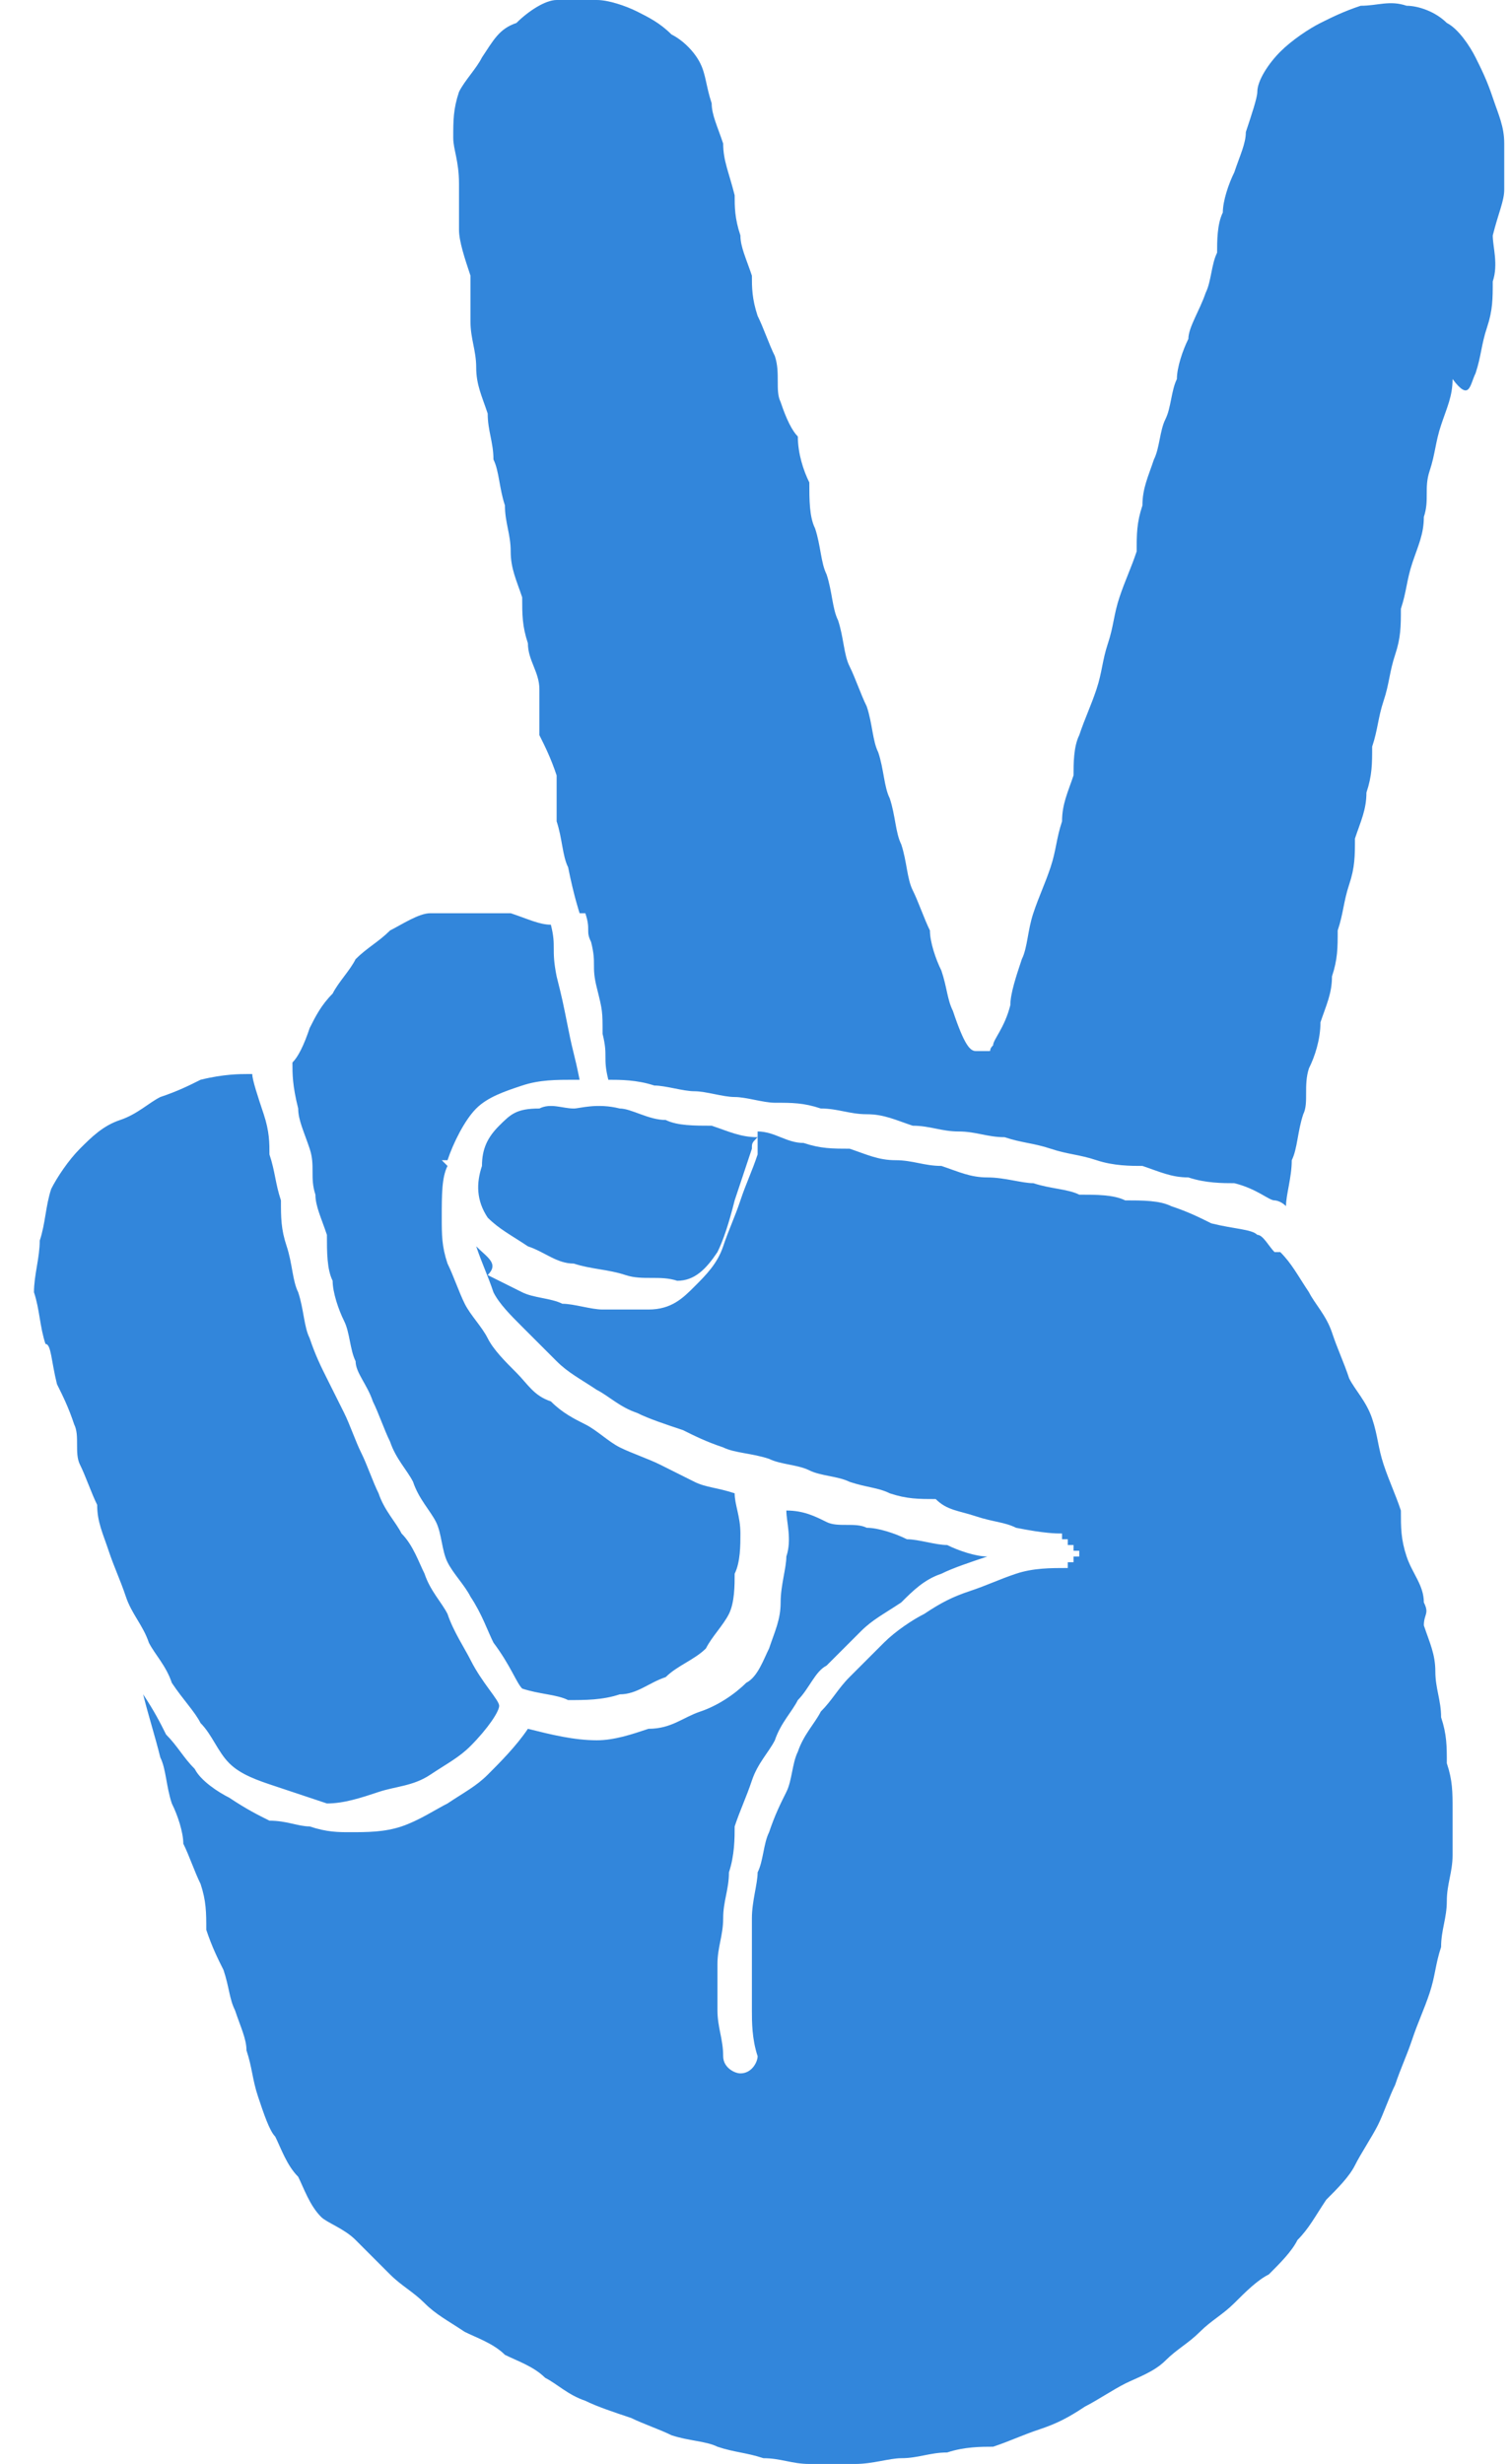 <svg width="38" height="62" viewBox="0 0 38 62" fill="none" xmlns="http://www.w3.org/2000/svg">
<path d="M13.141 42.489C12.996 42.345 12.852 41.911 12.418 41.333C12.273 41.044 12.129 40.611 11.84 40.177C11.695 39.888 11.406 39.599 11.262 39.31C11.117 39.021 11.117 38.587 10.973 38.298C10.828 38.009 10.539 37.72 10.395 37.287C10.25 36.998 9.961 36.709 9.816 36.275C9.672 35.986 9.527 35.552 9.383 35.263C9.238 34.83 8.949 34.541 8.949 34.252C8.805 33.963 8.805 33.529 8.66 33.24C8.516 32.951 8.371 32.517 8.371 32.228C8.227 31.939 8.227 31.506 8.227 31.072C8.082 30.639 7.938 30.35 7.938 30.061C7.793 29.627 7.938 29.338 7.793 28.904C7.648 28.471 7.504 28.182 7.504 27.893C7.359 27.315 7.359 27.026 7.359 26.737C7.504 26.592 7.648 26.303 7.793 25.869C7.938 25.58 8.082 25.291 8.371 25.002C8.516 24.713 8.805 24.424 8.949 24.135C9.238 23.846 9.527 23.702 9.816 23.413C10.105 23.268 10.539 22.979 10.828 22.979C11.262 22.979 11.551 22.979 11.84 22.979C12.273 22.979 12.562 22.979 12.852 22.979C13.285 23.123 13.574 23.268 13.863 23.268C14.008 23.846 13.863 23.846 14.008 24.569C14.152 25.147 14.152 25.147 14.297 25.869C14.441 26.592 14.441 26.448 14.586 27.17H14.441C14.008 27.17 13.574 27.17 13.141 27.315C12.707 27.459 12.273 27.604 11.984 27.893C11.695 28.182 11.406 28.76 11.262 29.194C11.262 29.194 11.262 29.194 11.117 29.194L11.262 29.338C11.117 29.627 11.117 30.061 11.117 30.639C11.117 31.072 11.117 31.361 11.262 31.795C11.406 32.084 11.551 32.517 11.695 32.806C11.84 33.096 12.129 33.385 12.273 33.674C12.418 33.963 12.707 34.252 12.996 34.541C13.285 34.83 13.43 35.119 13.863 35.263C14.152 35.552 14.441 35.697 14.73 35.842C15.02 35.986 15.309 36.275 15.598 36.42C15.887 36.564 16.32 36.709 16.609 36.853C16.898 36.998 17.188 37.142 17.477 37.287C17.766 37.431 18.055 37.431 18.488 37.576C18.488 37.865 18.633 38.154 18.633 38.587C18.633 38.877 18.633 39.31 18.488 39.599C18.488 39.888 18.488 40.322 18.344 40.611C18.199 40.9 17.91 41.189 17.766 41.478C17.477 41.767 17.043 41.911 16.754 42.2C16.32 42.345 16.031 42.634 15.598 42.634C15.164 42.779 14.73 42.779 14.297 42.779C14.008 42.634 13.574 42.634 13.141 42.489ZM24.559 38.154C24.992 38.298 25.281 38.298 25.57 38.443C26.293 38.587 26.582 38.587 26.727 38.587V38.732H26.871V38.877H27.016C27.016 38.877 27.016 38.877 27.016 39.021H27.16V39.166H27.016V39.31C27.016 39.31 27.016 39.31 26.871 39.31C26.871 39.31 26.871 39.31 26.871 39.455C26.438 39.455 26.004 39.455 25.57 39.599C25.137 39.744 24.848 39.888 24.414 40.033C23.98 40.177 23.691 40.322 23.258 40.611C22.969 40.755 22.535 41.044 22.246 41.333C21.957 41.622 21.668 41.911 21.379 42.2C21.09 42.489 20.945 42.779 20.656 43.068C20.512 43.357 20.223 43.646 20.078 44.079C19.934 44.368 19.934 44.802 19.789 45.091C19.645 45.38 19.5 45.669 19.355 46.103C19.211 46.392 19.211 46.825 19.066 47.114C19.066 47.403 18.922 47.837 18.922 48.27C18.922 48.559 18.922 48.993 18.922 49.427C18.922 49.716 18.922 50.149 18.922 50.583C18.922 50.872 18.922 51.305 19.066 51.739C19.066 51.883 18.922 52.172 18.633 52.172C18.488 52.172 18.199 52.028 18.199 51.739C18.199 51.305 18.055 51.016 18.055 50.583C18.055 50.149 18.055 49.716 18.055 49.427C18.055 48.993 18.199 48.704 18.199 48.27C18.199 47.837 18.344 47.548 18.344 47.114C18.488 46.681 18.488 46.247 18.488 45.958C18.633 45.525 18.777 45.235 18.922 44.802C19.066 44.368 19.355 44.079 19.5 43.79C19.645 43.357 19.934 43.068 20.078 42.779C20.367 42.489 20.512 42.056 20.801 41.911C21.09 41.622 21.379 41.333 21.668 41.044C21.957 40.755 22.246 40.611 22.68 40.322C22.969 40.033 23.258 39.744 23.691 39.599C23.98 39.455 24.414 39.31 24.848 39.166C24.559 39.166 24.125 39.021 23.836 38.877C23.547 38.877 23.113 38.732 22.824 38.732C22.535 38.587 22.102 38.443 21.812 38.443C21.523 38.298 21.09 38.443 20.801 38.298C20.512 38.154 20.223 38.009 19.789 38.009C19.789 38.298 19.934 38.732 19.789 39.166C19.789 39.455 19.645 39.888 19.645 40.322C19.645 40.755 19.5 41.044 19.355 41.478C19.211 41.767 19.066 42.2 18.777 42.345C18.488 42.634 18.055 42.923 17.621 43.068C17.188 43.212 16.898 43.501 16.32 43.501C15.887 43.646 15.453 43.79 15.02 43.79C14.441 43.79 13.863 43.646 13.285 43.501C12.996 43.935 12.562 44.368 12.273 44.657C11.984 44.946 11.695 45.091 11.262 45.38C10.973 45.525 10.539 45.813 10.105 45.958C9.672 46.103 9.238 46.103 8.805 46.103C8.516 46.103 8.227 46.103 7.793 45.958C7.504 45.958 7.215 45.813 6.781 45.813C6.492 45.669 6.203 45.525 5.77 45.235C5.48 45.091 5.047 44.802 4.902 44.513C4.613 44.224 4.469 43.935 4.18 43.646C4.035 43.357 3.891 43.068 3.602 42.634C3.746 43.212 3.891 43.646 4.035 44.224C4.18 44.513 4.18 44.946 4.324 45.38C4.469 45.669 4.613 46.103 4.613 46.392C4.758 46.681 4.902 47.114 5.047 47.403C5.191 47.837 5.191 48.126 5.191 48.559C5.336 48.993 5.48 49.282 5.625 49.571C5.77 50.005 5.77 50.294 5.914 50.583C6.059 51.016 6.203 51.305 6.203 51.594C6.348 52.028 6.348 52.317 6.492 52.751C6.637 53.184 6.781 53.618 6.926 53.762C7.07 54.051 7.215 54.485 7.504 54.774C7.648 55.063 7.793 55.496 8.082 55.785C8.227 55.93 8.66 56.075 8.949 56.364C9.238 56.653 9.527 56.942 9.816 57.231C10.105 57.52 10.395 57.664 10.684 57.953C10.973 58.242 11.262 58.387 11.695 58.676C11.984 58.821 12.418 58.965 12.707 59.254C12.996 59.399 13.43 59.543 13.719 59.832C14.008 59.977 14.297 60.266 14.73 60.41C15.02 60.555 15.453 60.699 15.887 60.844C16.176 60.988 16.609 61.133 16.898 61.277C17.332 61.422 17.766 61.422 18.055 61.566C18.488 61.711 18.777 61.711 19.211 61.855C19.645 61.855 19.934 62 20.367 62C20.801 62 21.234 62 21.523 62C21.957 62 22.391 61.855 22.68 61.855C23.113 61.855 23.402 61.711 23.836 61.711C24.27 61.566 24.703 61.566 24.992 61.566C25.426 61.422 25.715 61.277 26.148 61.133C26.582 60.988 26.871 60.844 27.305 60.555C27.594 60.41 28.027 60.121 28.316 59.977C28.605 59.832 29.039 59.688 29.328 59.399C29.617 59.11 29.906 58.965 30.195 58.676C30.484 58.387 30.773 58.242 31.062 57.953C31.352 57.664 31.641 57.375 31.93 57.231C32.219 56.942 32.508 56.653 32.652 56.364C32.941 56.075 33.086 55.785 33.375 55.352C33.664 55.063 33.953 54.774 34.098 54.485C34.242 54.196 34.531 53.762 34.676 53.473C34.82 53.184 34.965 52.751 35.109 52.462C35.254 52.028 35.398 51.739 35.543 51.305C35.688 50.872 35.832 50.583 35.977 50.149C36.121 49.716 36.121 49.427 36.266 48.993C36.266 48.559 36.41 48.27 36.41 47.837C36.41 47.403 36.555 47.114 36.555 46.681C36.555 46.247 36.555 45.958 36.555 45.525C36.555 45.091 36.555 44.802 36.41 44.368C36.41 43.935 36.41 43.646 36.266 43.212C36.266 42.779 36.121 42.489 36.121 42.056C36.121 41.622 35.977 41.333 35.832 40.9C35.832 40.611 35.977 40.611 35.832 40.322C35.832 39.888 35.543 39.599 35.398 39.166C35.254 38.732 35.254 38.443 35.254 38.009C35.109 37.576 34.965 37.287 34.82 36.853C34.676 36.42 34.676 36.13 34.531 35.697C34.387 35.263 34.098 34.974 33.953 34.685C33.809 34.252 33.664 33.963 33.52 33.529C33.375 33.096 33.086 32.806 32.941 32.517C32.652 32.084 32.508 31.795 32.219 31.506H32.074C31.93 31.361 31.785 31.072 31.641 31.072C31.496 30.928 31.062 30.928 30.484 30.783C30.195 30.639 29.906 30.494 29.473 30.35C29.184 30.205 28.75 30.205 28.316 30.205C28.027 30.061 27.594 30.061 27.16 30.061C26.871 29.916 26.438 29.916 26.004 29.772C25.715 29.772 25.281 29.627 24.848 29.627C24.414 29.627 24.125 29.483 23.691 29.338C23.258 29.338 22.969 29.194 22.535 29.194C22.102 29.194 21.812 29.049 21.379 28.904C20.945 28.904 20.656 28.904 20.223 28.76C19.789 28.76 19.5 28.471 19.066 28.471C19.066 28.615 19.066 28.904 19.066 29.049C18.922 29.483 18.777 29.772 18.633 30.205C18.488 30.639 18.344 30.928 18.199 31.361C18.055 31.795 17.766 32.084 17.477 32.373C17.188 32.662 16.898 32.951 16.32 32.951C16.32 32.951 16.32 32.951 16.176 32.951C15.887 32.951 15.453 32.951 15.164 32.951C14.875 32.951 14.441 32.806 14.152 32.806C13.863 32.662 13.43 32.662 13.141 32.517C12.852 32.373 12.562 32.228 12.273 32.084C12.562 31.795 12.273 31.65 11.984 31.361C12.129 31.795 12.273 32.084 12.418 32.517C12.562 32.806 12.852 33.096 13.141 33.385C13.43 33.674 13.719 33.963 14.008 34.252C14.297 34.541 14.586 34.685 15.02 34.974C15.309 35.119 15.598 35.408 16.031 35.552C16.32 35.697 16.754 35.842 17.188 35.986C17.477 36.13 17.766 36.275 18.199 36.42C18.488 36.564 18.922 36.564 19.355 36.709C19.645 36.853 20.078 36.853 20.367 36.998C20.656 37.142 21.09 37.142 21.379 37.287C21.812 37.431 22.102 37.431 22.391 37.576C22.824 37.72 23.113 37.72 23.547 37.72C23.836 38.009 24.125 38.009 24.559 38.154ZM12.562 28.326C12.273 28.615 12.129 28.904 12.129 29.338C11.984 29.772 11.984 30.205 12.273 30.639C12.562 30.928 12.852 31.072 13.285 31.361C13.719 31.506 14.008 31.795 14.441 31.795C14.875 31.939 15.309 31.939 15.742 32.084C16.176 32.228 16.609 32.084 17.043 32.228C17.477 32.228 17.766 31.939 18.055 31.506C18.199 31.217 18.344 30.783 18.488 30.205C18.633 29.772 18.777 29.338 18.922 28.904C18.922 28.76 18.922 28.76 19.066 28.615C18.633 28.615 18.344 28.471 17.91 28.326C17.477 28.326 17.043 28.326 16.754 28.182C16.32 28.182 15.887 27.893 15.598 27.893C15.02 27.748 14.586 27.893 14.441 27.893C14.152 27.893 13.863 27.748 13.574 27.893C12.996 27.893 12.852 28.037 12.562 28.326ZM1.145 33.818C1.289 33.818 1.289 34.252 1.434 34.83C1.578 35.119 1.723 35.408 1.867 35.842C2.012 36.13 1.867 36.564 2.012 36.853C2.156 37.142 2.301 37.576 2.445 37.865C2.445 38.298 2.59 38.587 2.734 39.021C2.879 39.455 3.023 39.744 3.168 40.177C3.312 40.611 3.602 40.9 3.746 41.333C3.891 41.622 4.18 41.911 4.324 42.345C4.613 42.779 4.902 43.068 5.047 43.357C5.336 43.646 5.48 44.079 5.77 44.368C6.059 44.657 6.492 44.802 6.926 44.946C7.359 45.091 7.793 45.235 8.227 45.38C8.66 45.38 9.094 45.235 9.527 45.091C9.961 44.946 10.395 44.946 10.828 44.657C11.262 44.368 11.551 44.224 11.84 43.935C12.273 43.501 12.562 43.068 12.562 42.923C12.562 42.779 12.129 42.345 11.84 41.767C11.695 41.478 11.406 41.044 11.262 40.611C11.117 40.322 10.828 40.033 10.684 39.599C10.539 39.31 10.395 38.877 10.105 38.587C9.961 38.298 9.672 38.009 9.527 37.576C9.383 37.287 9.238 36.853 9.094 36.564C8.949 36.275 8.805 35.842 8.66 35.552C8.516 35.263 8.371 34.974 8.227 34.685C8.082 34.396 7.938 34.107 7.793 33.674C7.648 33.385 7.648 32.951 7.504 32.517C7.359 32.228 7.359 31.795 7.215 31.361C7.07 30.928 7.07 30.639 7.07 30.205C6.926 29.772 6.926 29.483 6.781 29.049C6.781 28.76 6.781 28.471 6.637 28.037C6.492 27.604 6.348 27.17 6.348 27.026C6.348 27.026 6.348 27.026 6.203 27.026C6.059 27.026 5.625 27.026 5.047 27.17C4.758 27.315 4.469 27.459 4.035 27.604C3.746 27.748 3.457 28.037 3.023 28.182C2.59 28.326 2.301 28.615 2.012 28.904C1.723 29.194 1.434 29.627 1.289 29.916C1.145 30.35 1.145 30.783 1 31.217C1 31.65 0.855 32.084 0.855 32.517C1 32.951 1 33.385 1.145 33.818ZM11.406 3.469C11.406 3.758 11.551 4.047 11.551 4.625C11.551 4.914 11.551 5.347 11.551 5.781C11.551 6.07 11.695 6.503 11.84 6.937C11.84 7.371 11.84 7.66 11.84 8.093C11.84 8.527 11.984 8.816 11.984 9.249C11.984 9.683 12.129 9.972 12.273 10.406C12.273 10.839 12.418 11.128 12.418 11.562C12.562 11.851 12.562 12.284 12.707 12.718C12.707 13.152 12.852 13.441 12.852 13.874C12.852 14.308 12.996 14.597 13.141 15.03C13.141 15.464 13.141 15.753 13.285 16.186C13.285 16.62 13.574 16.909 13.574 17.343C13.574 17.776 13.574 18.21 13.574 18.499C13.719 18.788 13.863 19.077 14.008 19.511C14.008 19.944 14.008 20.233 14.008 20.667C14.152 21.1 14.152 21.534 14.297 21.823C14.441 22.546 14.586 22.979 14.586 22.979H14.73C14.875 23.413 14.73 23.413 14.875 23.702C15.02 24.28 14.875 24.28 15.02 24.858C15.164 25.436 15.164 25.436 15.164 26.014C15.309 26.592 15.164 26.592 15.309 27.17C15.598 27.17 16.031 27.17 16.465 27.315C16.754 27.315 17.188 27.459 17.477 27.459C17.766 27.459 18.199 27.604 18.488 27.604C18.777 27.604 19.211 27.748 19.5 27.748C19.934 27.748 20.223 27.748 20.656 27.893C21.09 27.893 21.379 28.037 21.812 28.037C22.246 28.037 22.535 28.182 22.969 28.326C23.402 28.326 23.691 28.471 24.125 28.471C24.559 28.471 24.848 28.615 25.281 28.615C25.715 28.76 26.004 28.76 26.438 28.904C26.871 29.049 27.16 29.049 27.594 29.194C28.027 29.338 28.461 29.338 28.75 29.338C29.184 29.483 29.473 29.627 29.906 29.627C30.34 29.772 30.773 29.772 31.062 29.772C31.641 29.916 31.93 30.205 32.074 30.205C32.074 30.205 32.219 30.205 32.363 30.35C32.363 30.061 32.508 29.627 32.508 29.194C32.652 28.904 32.652 28.471 32.797 28.037C32.941 27.748 32.797 27.315 32.941 26.881C33.086 26.592 33.23 26.159 33.23 25.725C33.375 25.291 33.52 25.002 33.52 24.569C33.664 24.135 33.664 23.846 33.664 23.413C33.809 22.979 33.809 22.69 33.953 22.256C34.098 21.823 34.098 21.534 34.098 21.1C34.242 20.667 34.387 20.378 34.387 19.944C34.531 19.511 34.531 19.221 34.531 18.788C34.676 18.354 34.676 18.065 34.82 17.632C34.965 17.198 34.965 16.909 35.109 16.476C35.254 16.042 35.254 15.753 35.254 15.319C35.398 14.886 35.398 14.597 35.543 14.163C35.688 13.73 35.832 13.441 35.832 13.007C35.977 12.573 35.832 12.284 35.977 11.851C36.121 11.417 36.121 11.128 36.266 10.695C36.41 10.261 36.555 9.972 36.555 9.538C36.988 10.117 36.988 9.683 37.133 9.394C37.277 8.96 37.277 8.671 37.422 8.238C37.566 7.804 37.566 7.515 37.566 7.082C37.711 6.648 37.566 6.214 37.566 5.925C37.711 5.347 37.855 5.058 37.855 4.769C37.855 4.336 37.855 4.047 37.855 3.613C37.855 3.179 37.711 2.89 37.566 2.457C37.422 2.023 37.277 1.734 37.133 1.445C36.988 1.156 36.699 0.723 36.41 0.578C36.121 0.289 35.688 0.145 35.398 0.145C34.965 0 34.676 0.145 34.242 0.145C33.809 0.289 33.52 0.434 33.23 0.578C32.941 0.723 32.508 1.012 32.219 1.301C31.93 1.59 31.641 2.023 31.641 2.312C31.641 2.457 31.496 2.89 31.352 3.324C31.352 3.613 31.207 3.902 31.062 4.336C30.918 4.625 30.773 5.058 30.773 5.347C30.629 5.636 30.629 6.07 30.629 6.359C30.484 6.648 30.484 7.082 30.34 7.371C30.195 7.804 29.906 8.238 29.906 8.527C29.762 8.816 29.617 9.249 29.617 9.538C29.473 9.828 29.473 10.261 29.328 10.55C29.184 10.839 29.184 11.273 29.039 11.562C28.895 11.995 28.75 12.284 28.75 12.718C28.605 13.152 28.605 13.441 28.605 13.874C28.461 14.308 28.316 14.597 28.172 15.03C28.027 15.464 28.027 15.753 27.883 16.186C27.738 16.62 27.738 16.909 27.594 17.343C27.449 17.776 27.305 18.065 27.16 18.499C27.016 18.788 27.016 19.221 27.016 19.511C26.871 19.944 26.727 20.233 26.727 20.667C26.582 21.1 26.582 21.389 26.438 21.823C26.293 22.256 26.148 22.546 26.004 22.979C25.859 23.413 25.859 23.846 25.715 24.135C25.57 24.569 25.426 25.002 25.426 25.291C25.281 25.869 24.992 26.159 24.992 26.303C24.848 26.448 24.992 26.448 24.848 26.448C24.703 26.448 24.703 26.448 24.559 26.448C24.414 26.448 24.27 26.303 23.98 25.436C23.836 25.147 23.836 24.858 23.691 24.424C23.547 24.135 23.402 23.702 23.402 23.413C23.258 23.123 23.113 22.69 22.969 22.401C22.824 22.112 22.824 21.678 22.68 21.245C22.535 20.956 22.535 20.522 22.391 20.089C22.246 19.799 22.246 19.366 22.102 18.932C21.957 18.643 21.957 18.21 21.812 17.776C21.668 17.487 21.523 17.054 21.379 16.765C21.234 16.476 21.234 16.042 21.09 15.608C20.945 15.319 20.945 14.886 20.801 14.452C20.656 14.163 20.656 13.73 20.512 13.296C20.367 13.007 20.367 12.573 20.367 12.14C20.223 11.851 20.078 11.417 20.078 10.984C19.934 10.839 19.789 10.55 19.645 10.117C19.5 9.828 19.645 9.394 19.5 8.96C19.355 8.671 19.211 8.238 19.066 7.949C18.922 7.515 18.922 7.226 18.922 6.937C18.777 6.503 18.633 6.214 18.633 5.925C18.488 5.492 18.488 5.203 18.488 4.914C18.344 4.336 18.199 4.047 18.199 3.613C18.055 3.179 17.91 2.89 17.91 2.601C17.766 2.168 17.766 1.879 17.621 1.59C17.477 1.301 17.188 1.012 16.898 0.867C16.609 0.578 16.32 0.434 16.031 0.289C15.742 0.145 15.309 0 15.02 0C14.586 0 14.297 0 14.008 0C13.719 0 13.285 0.289 12.996 0.578C12.562 0.723 12.418 1.012 12.129 1.445C11.984 1.734 11.695 2.023 11.551 2.312C11.406 2.746 11.406 3.035 11.406 3.469Z" fill="#3286DB"/>
</svg>
